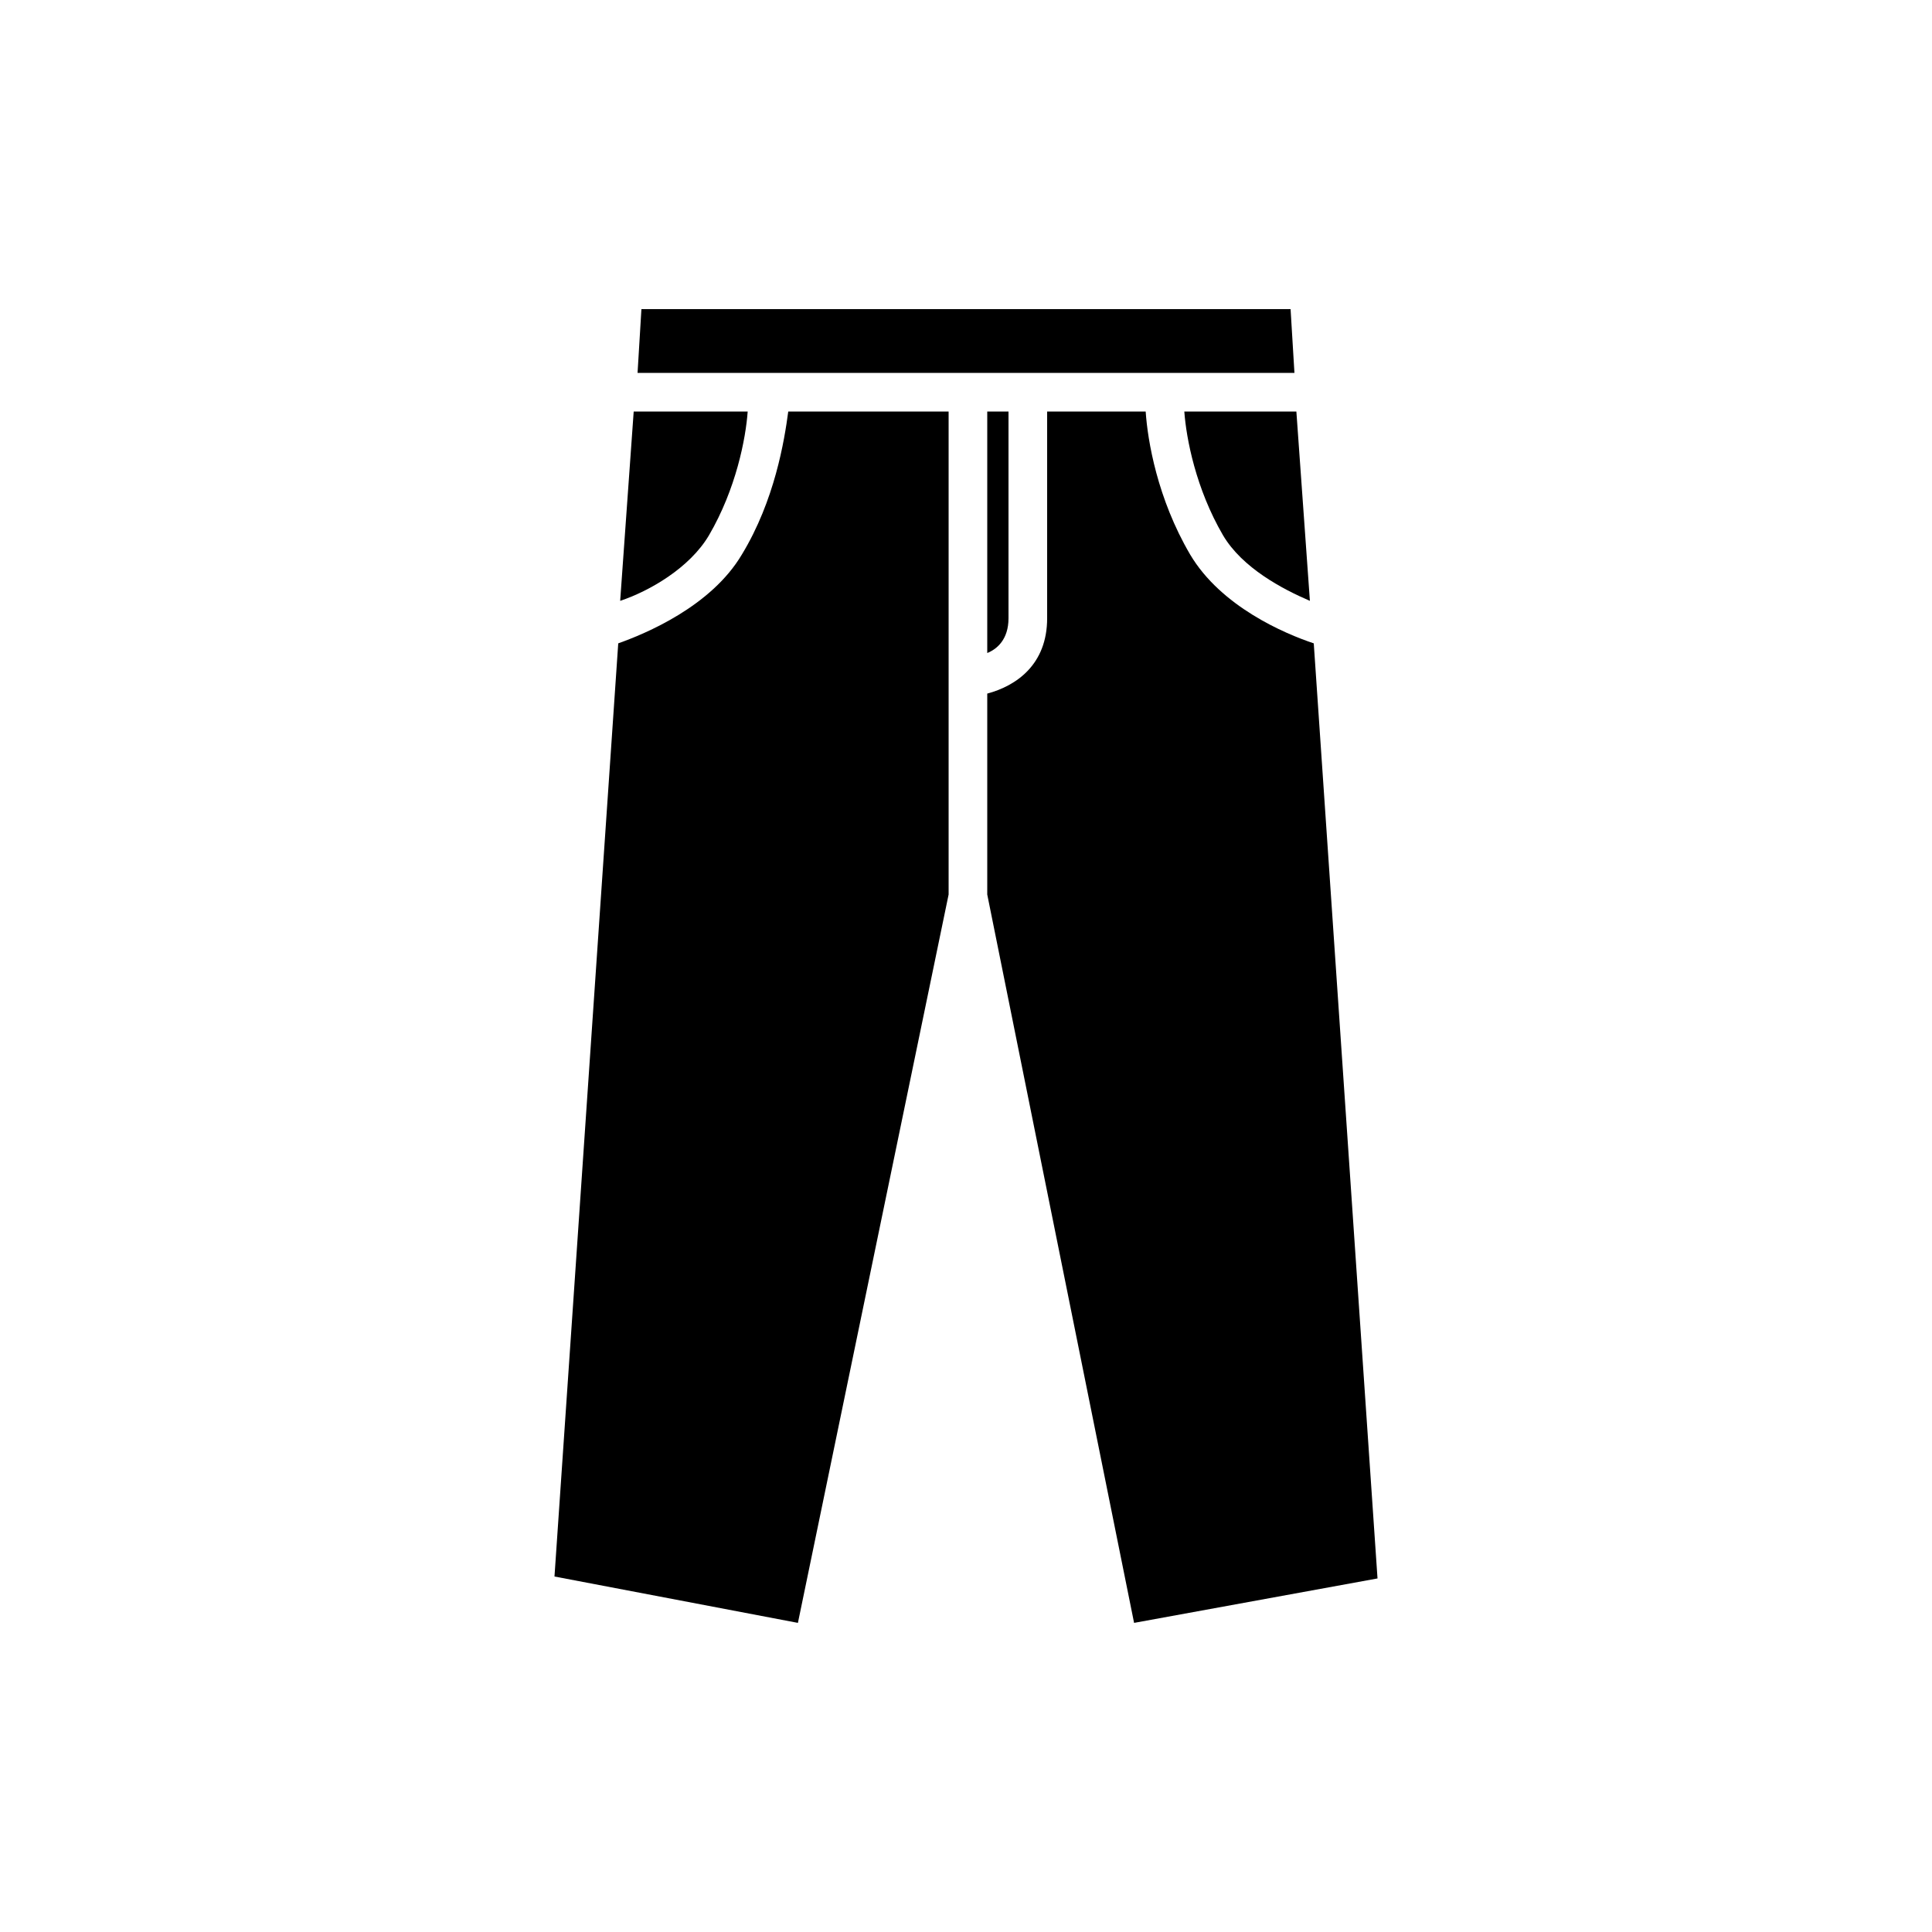 <svg xmlns="http://www.w3.org/2000/svg" xmlns:xlink="http://www.w3.org/1999/xlink" version="1.1" x="0px" y="0px" viewBox="0 0 100 100" style="enable-background:new 0 0 100 100;" xml:space="preserve"><style type="text/css">
	.st0{fill:none;stroke:#000000;stroke-width:2;stroke-linecap:round;stroke-linejoin:round;stroke-miterlimit:10;}
</style><g><g><polygon points="66.8,16 33.2,16 33,19.3 67,19.3   "></polygon><path d="M38.4,28.7c-1.6,2.7-5,4.1-6.4,4.6l-3.3,48.3L41.3,84l7.8-37.7v-25h-8.3C40.6,22.8,40.1,25.9,38.4,28.7z"></path><path d="M52.2,32V21.3h-1.1v12.5C51.6,33.6,52.2,33.1,52.2,32z"></path><path d="M63.3,27.7c1,1.7,3.1,2.8,4.5,3.4l-0.7-9.8h-5.8C61.4,22.7,61.9,25.3,63.3,27.7z"></path><path d="M61.6,28.7c-1.7-2.9-2.2-5.9-2.3-7.4h-5.1V32c0,2.4-1.6,3.5-3.1,3.9v10.4L58.7,84l12.6-2.3L68,33.3    C66.5,32.8,63.2,31.4,61.6,28.7z"></path><path d="M36.7,27.7c1.4-2.4,1.9-5,2-6.4h-5.9l-0.7,9.8C33.6,30.6,35.7,29.4,36.7,27.7z"></path></g></g></svg>